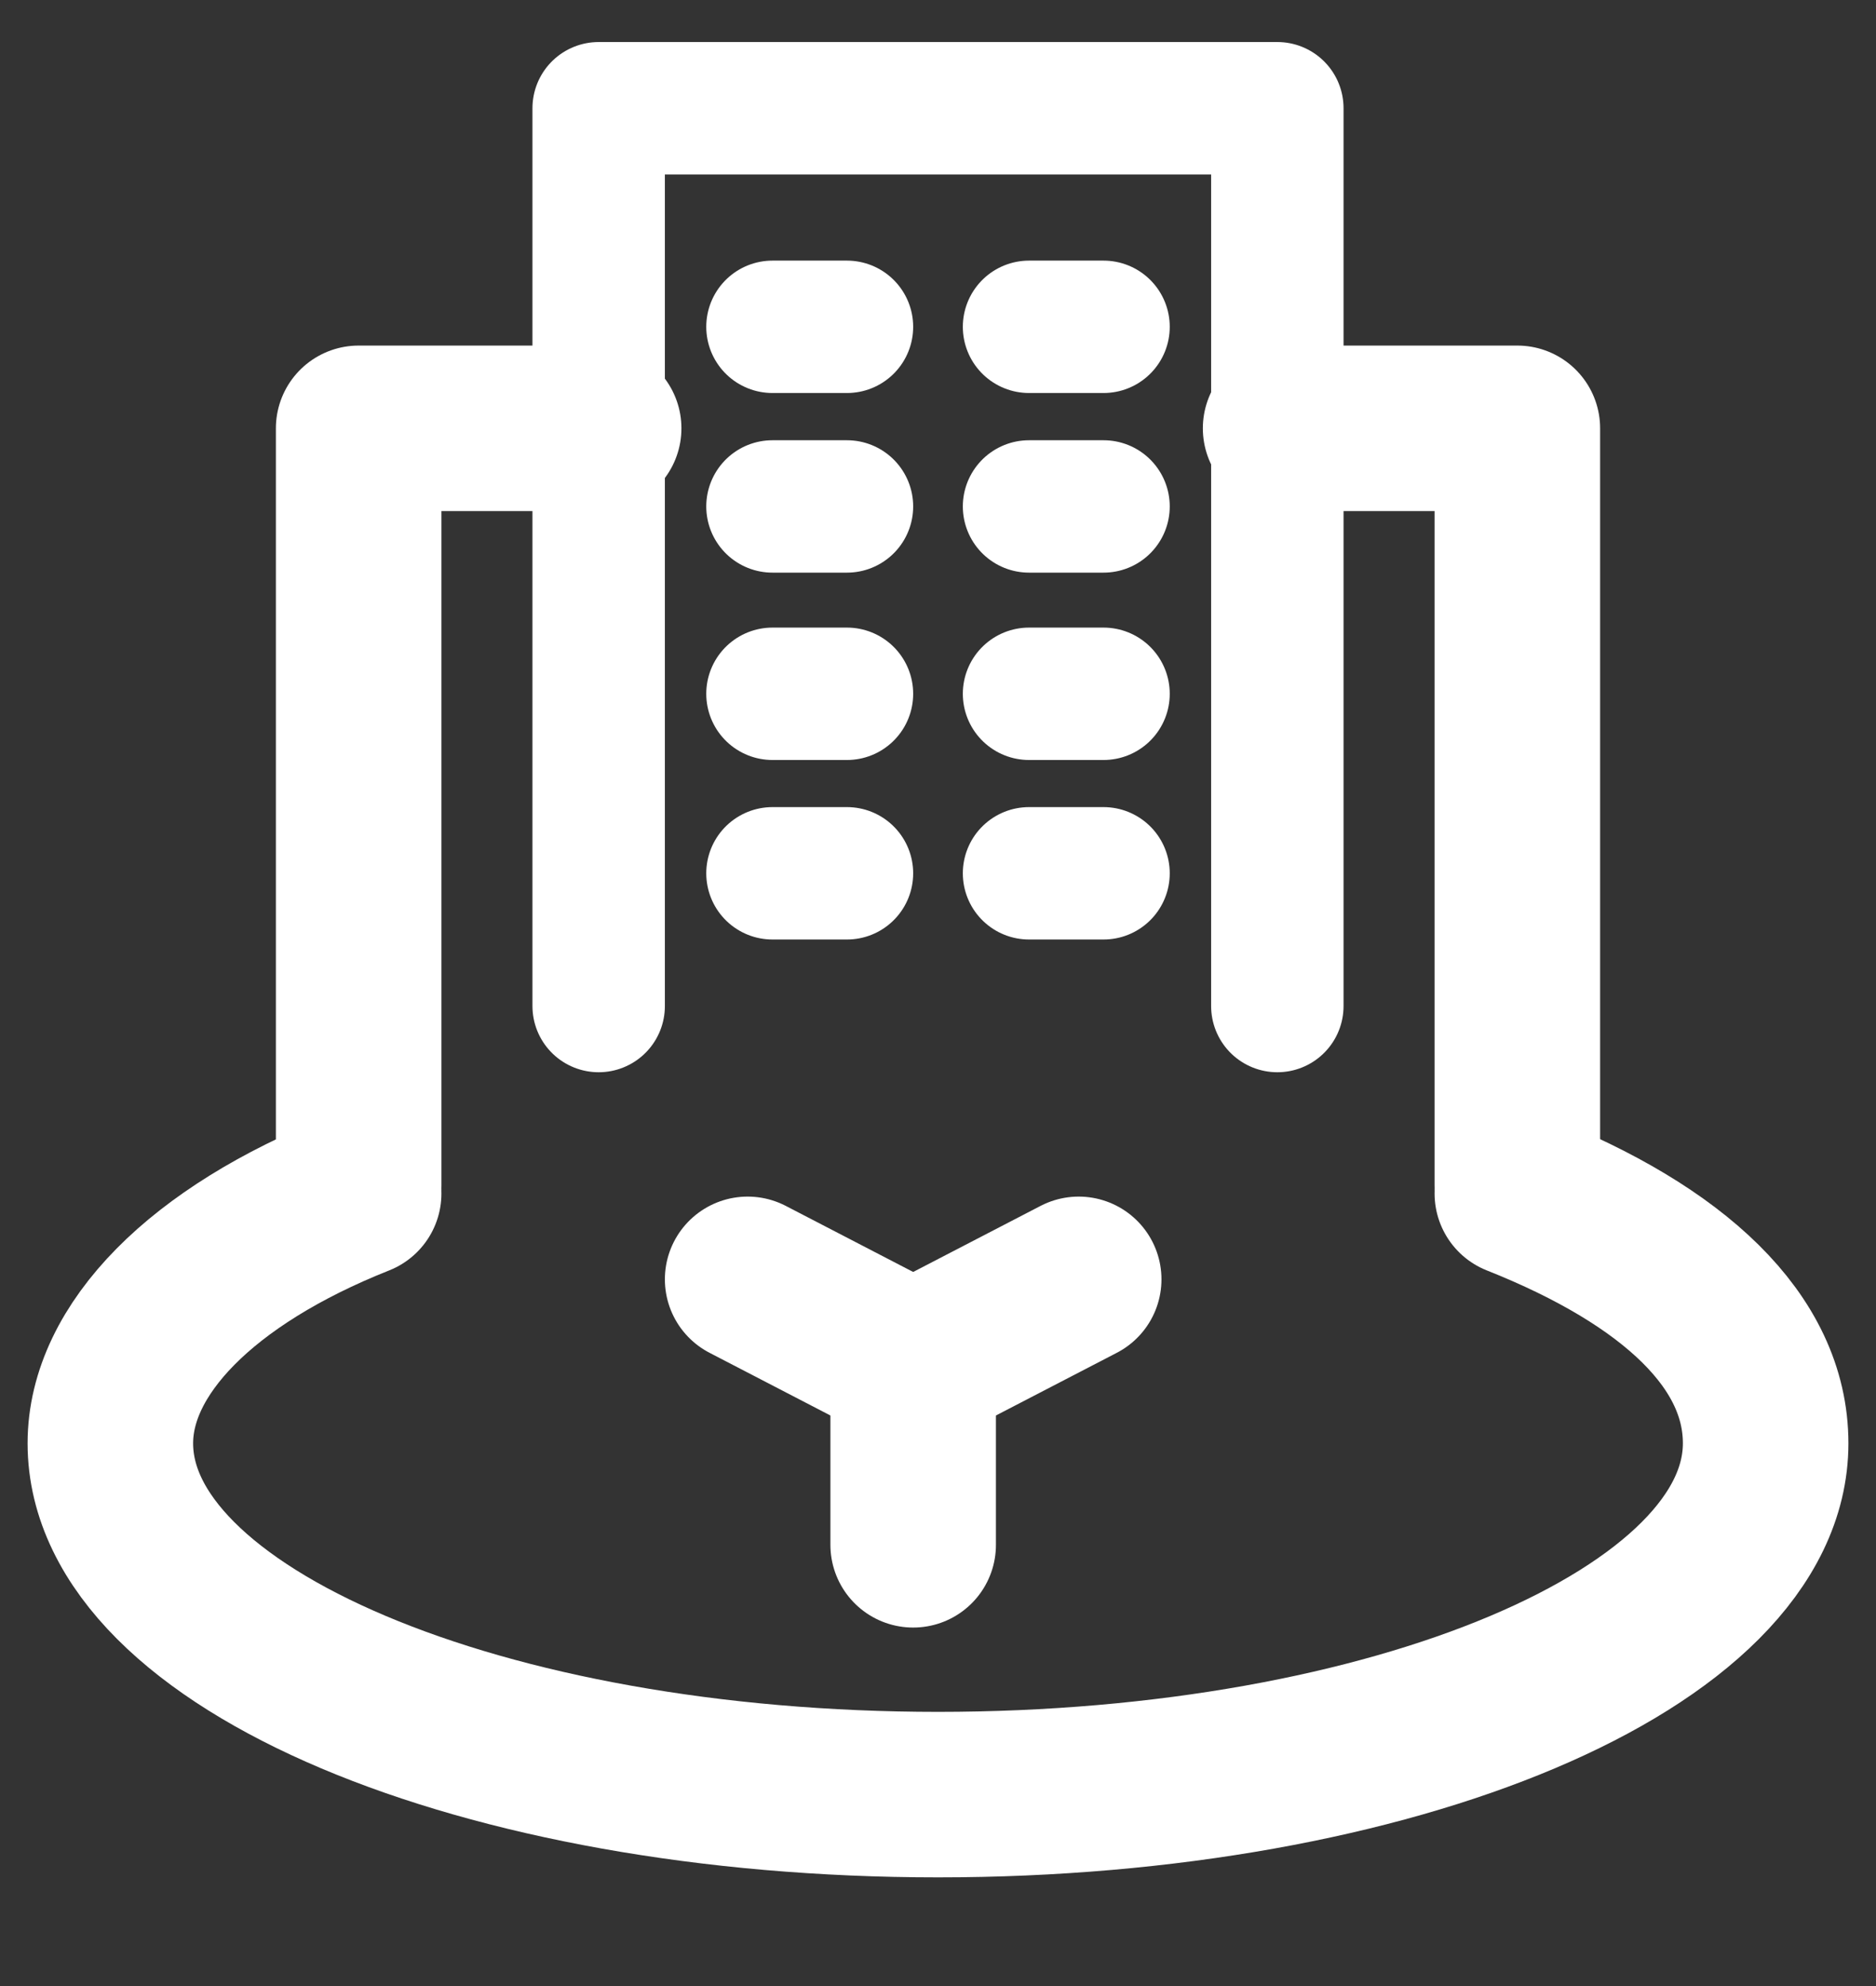 <svg viewBox="0 0 17 18" fill="none" xmlns="http://www.w3.org/2000/svg">
<rect x="0" y="0" width="17" height="18" fill="#333333" stroke="none"/>
<path d="M3.25 10.817C1.825 11.383 1 12.232 1 13.081C1 14.85 4.375 16.265 8.5 16.265C12.625 16.265 16 14.85 16 13.081C16 12.161 15.175 11.383 13.75 10.817" stroke="white" stroke-width="1.5" stroke-linecap="round" stroke-linejoin="round"/>
<path d="M13.75 10.746V3.882H11.65" stroke="white" stroke-width="1.5" stroke-linecap="round" stroke-linejoin="round"/>
<path d="M5.425 3.882H3.25V10.746" stroke="white" stroke-width="1.5" stroke-linecap="round" stroke-linejoin="round"/>
<path d="M11.575 9.118V0.981H5.425V9.118" stroke="white" stroke-width="1.2" stroke-linecap="round" stroke-linejoin="round"/>
<path d="M10 2.962H9.325" stroke="white" stroke-width="1.2" stroke-linecap="round" stroke-linejoin="round"/>
<path d="M7.675 2.962H7" stroke="white" stroke-width="1.2" stroke-linecap="round" stroke-linejoin="round"/>
<path d="M10 4.59H9.325" stroke="white" stroke-width="1.2" stroke-linecap="round" stroke-linejoin="round"/>
<path d="M7.675 4.59H7" stroke="white" stroke-width="1.2" stroke-linecap="round" stroke-linejoin="round"/>
<path d="M10 6.288H9.325" stroke="white" stroke-width="1.2" stroke-linecap="round" stroke-linejoin="round"/>
<path d="M7.675 6.288H7" stroke="white" stroke-width="1.2" stroke-linecap="round" stroke-linejoin="round"/>
<path d="M10 7.915H9.325" stroke="white" stroke-width="1.2" stroke-linecap="round" stroke-linejoin="round"/>
<path d="M7.675 7.915H7" stroke="white" stroke-width="1.2" stroke-linecap="round" stroke-linejoin="round"/>
<path d="M6.775 11.595L8.275 12.373" stroke="white" stroke-width="1.5" stroke-linecap="round" stroke-linejoin="round"/>
<path d="M8.275 12.373L9.775 11.595" stroke="white" stroke-width="1.5" stroke-linecap="round" stroke-linejoin="round"/>
<path d="M8.275 12.373V14.001" stroke="white" stroke-width="1.5" stroke-linecap="round" stroke-linejoin="round"/>
</svg>
